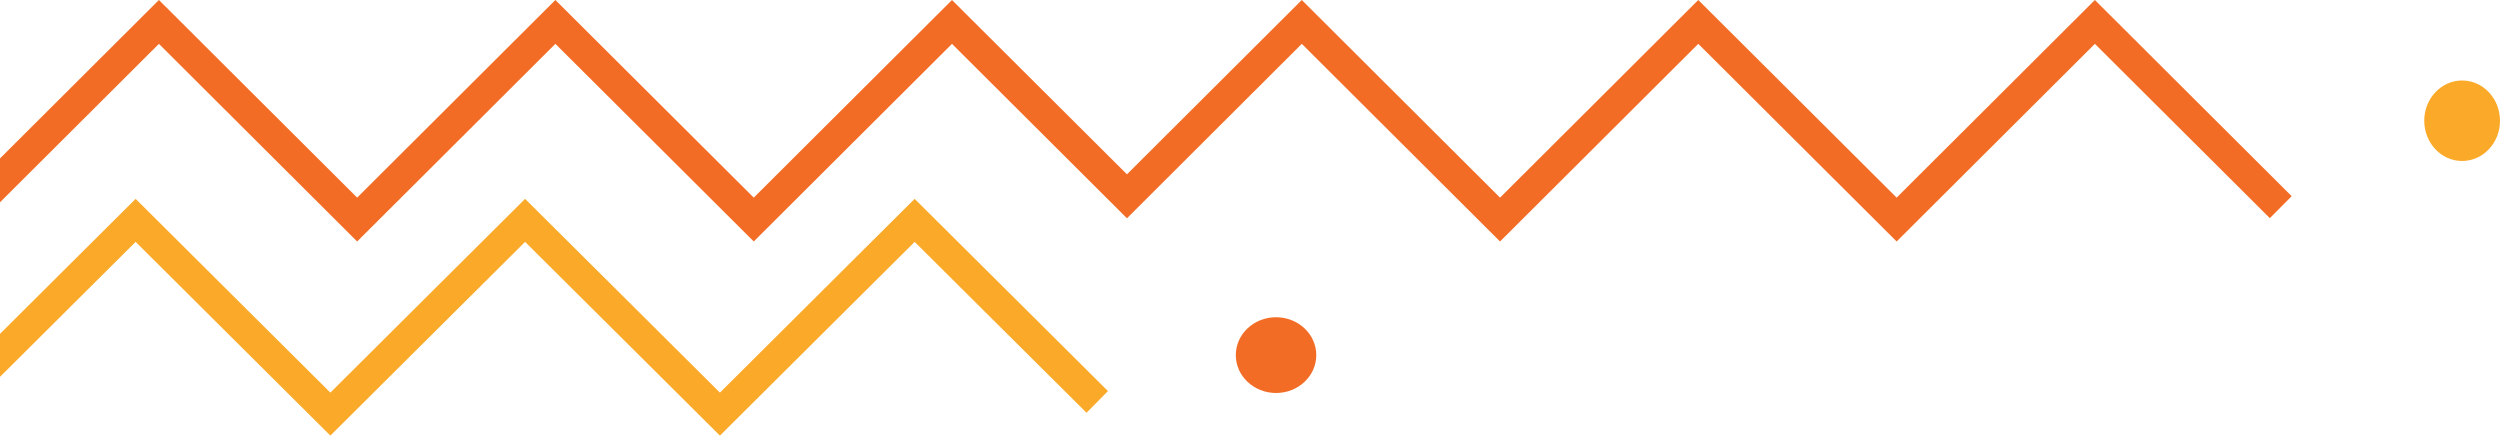 <svg width="528" height="92" viewBox="0 0 528 92" fill="none" xmlns="http://www.w3.org/2000/svg">
<path d="M442.438 0L400.57 41.739L358.676 0L316.808 41.739L274.94 0L238.013 36.815L201.06 0L159.192 41.739L117.298 0L75.43 41.739L33.562 0L-8 41.433L-3.365 46.076L33.562 9.261L75.43 51L117.298 9.261L159.192 51L201.06 9.261L238.013 46.102L274.94 9.261L316.808 51L358.676 9.261L400.57 51L442.438 9.261L479.39 46.076L484 41.433L442.438 0Z" fill="#F36C25"/>
<path d="M193.174 42L152.048 82.921L110.897 42L69.772 82.921L28.646 42L-3.975 74.466L-4 83.571L28.646 51.08L69.772 92L110.897 51.08L152.048 92L193.174 51.08L229.472 87.173L234 82.595L193.174 42Z" fill="#FBA928"/>
<ellipse cx="520" cy="25.5" rx="8" ry="8.5" fill="#FBA928"/>
<ellipse cx="269.5" cy="75" rx="8.5" ry="8" fill="#F36C25"/>
</svg>
